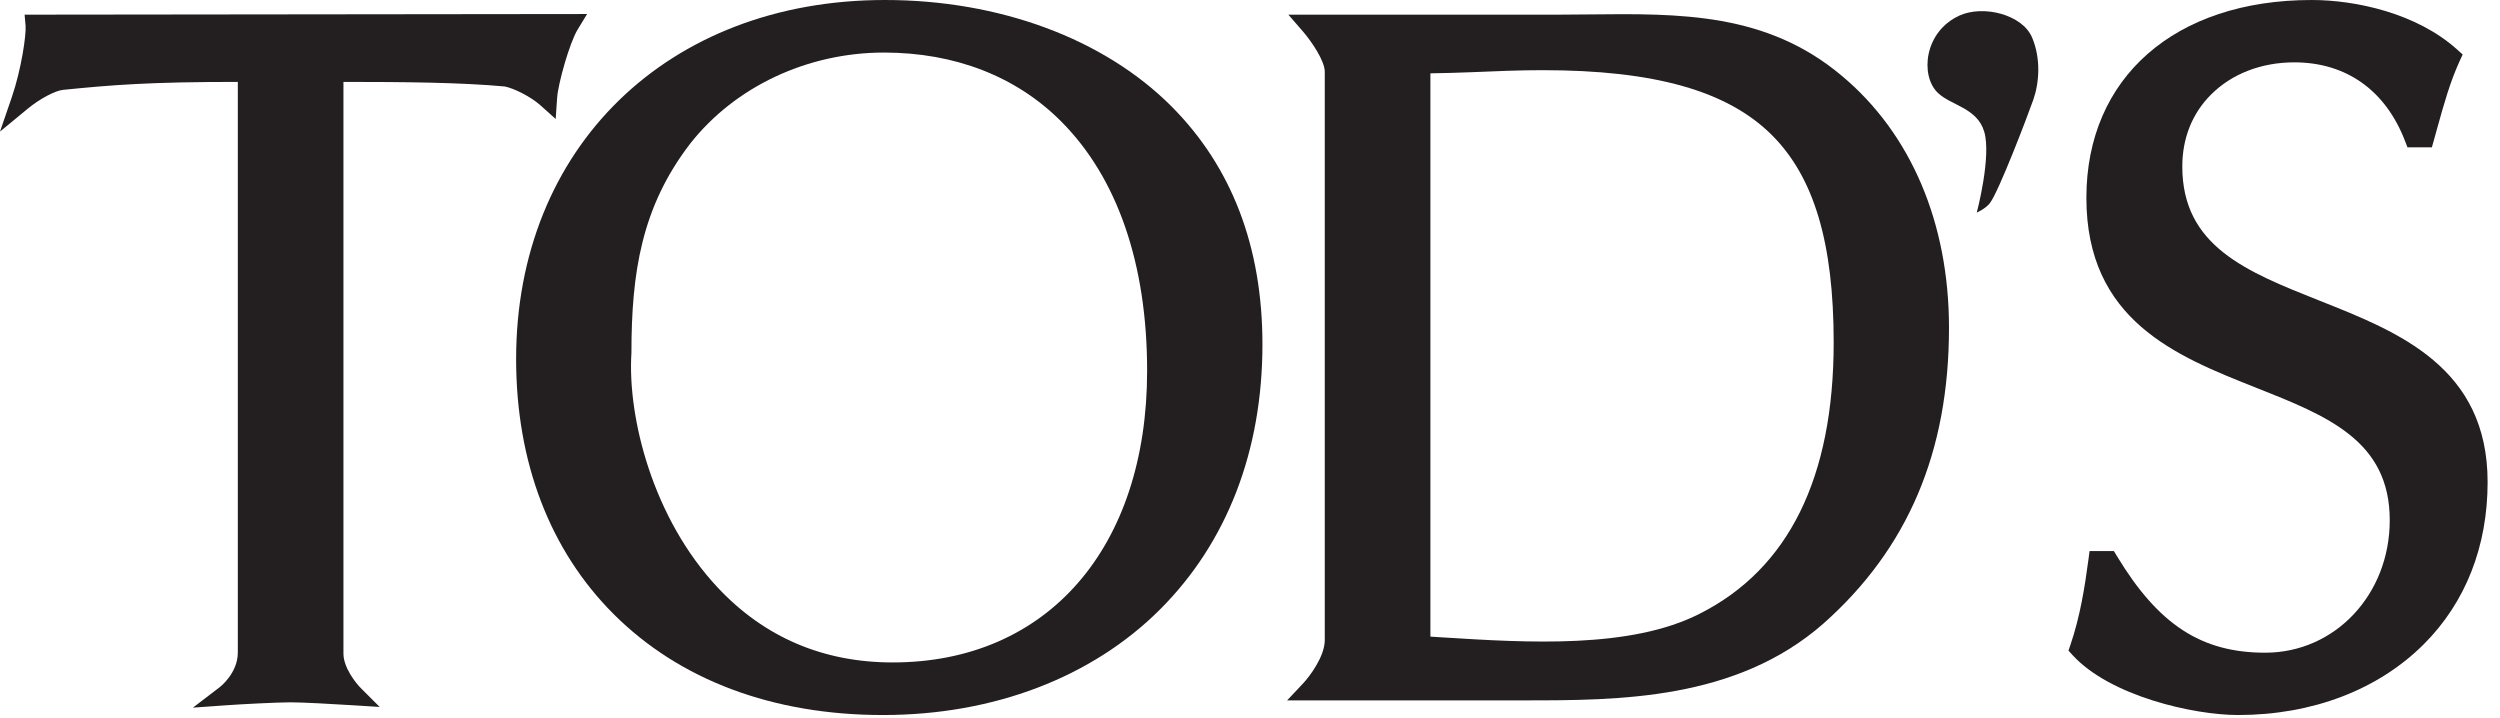 <svg width="87" height="25" viewBox="0 0 87 25" fill="none" xmlns="http://www.w3.org/2000/svg">
<path d="M11.942 2.85C14.047 2.85 16.061 2.869 17.583 3.011L17.552 3.007C17.895 3.07 18.488 3.379 18.797 3.656L19.338 4.141L19.387 3.416C19.421 2.898 19.826 1.479 20.102 1.027L20.431 0.488L1.242 0.51H0.856L0.89 0.896C0.917 1.192 0.75 2.396 0.407 3.394L0 4.579L0.967 3.781C1.378 3.442 1.918 3.154 2.196 3.127C3.891 2.956 5.201 2.85 8.272 2.85H8.276V22.709C8.276 23.425 7.661 23.902 7.654 23.907L6.713 24.626L7.894 24.542C8.386 24.507 9.635 24.441 10.114 24.441C10.523 24.441 11.535 24.496 12.278 24.543L13.213 24.602L12.55 23.939C12.383 23.772 11.952 23.231 11.952 22.749V2.85H11.942Z" fill="#231F20"/>
<path d="M30.728 24.883C34.575 24.883 38.001 23.576 40.375 21.203C42.702 18.875 43.933 15.686 43.933 11.983C43.933 8.589 42.865 5.8 40.759 3.693C38.412 1.347 34.78 -6.183e-05 30.795 -6.183e-05C23.239 -6.183e-05 17.961 5.137 17.961 12.493C17.961 16.081 19.133 19.149 21.35 21.366C23.651 23.667 26.893 24.883 30.728 24.883ZM24.023 4.993C25.583 3.012 28.102 1.829 30.762 1.829C33.229 1.829 35.359 2.656 36.922 4.219C38.884 6.18 39.92 9.182 39.92 12.901C39.92 19.069 36.444 23.053 31.065 23.053C28.649 23.053 26.601 22.179 24.981 20.452C22.713 18.037 21.832 14.521 21.974 12.277C21.974 9.494 22.323 7.201 24.023 4.993Z" fill="#231F20"/>
<path d="M45.61 24.373H53.034C56.319 24.373 60.409 24.373 63.454 21.701C66.395 19.092 67.825 15.724 67.825 11.405C67.825 7.755 66.497 4.64 64.088 2.632C61.471 0.435 58.464 0.467 55.28 0.502L54.113 0.511H44.835L45.343 1.096C45.636 1.435 46.102 2.116 46.102 2.496V22.274C46.102 22.853 45.561 23.555 45.353 23.777L44.792 24.373H45.61ZM49.778 2.552C50.374 2.538 50.624 2.538 51.2 2.513C52.056 2.477 52.864 2.442 53.675 2.442C57.582 2.442 60.122 3.161 61.667 4.706C63.13 6.169 63.812 8.459 63.812 11.915C63.812 16.622 62.243 19.798 59.148 21.358C56.737 22.588 53.138 22.364 50.245 22.184L49.778 22.154V2.552Z" fill="#231F20"/>
<path d="M69.05 4.58C68.805 3.752 67.89 3.669 67.435 3.23C66.814 2.629 66.958 1.101 68.19 0.541C69.017 0.166 70.377 0.501 70.718 1.308C71.029 2.046 70.966 2.885 70.757 3.477C70.548 4.068 69.564 6.649 69.252 7.063C69.1 7.264 68.792 7.398 68.792 7.398C68.792 7.398 69.309 5.446 69.05 4.58Z" fill="#231F20"/>
<path d="M72.676 19.485C72.549 20.443 72.385 21.464 72.051 22.443L71.983 22.641L72.124 22.796C73.422 24.22 76.328 24.883 77.884 24.883C80.464 24.883 82.76 24.007 84.351 22.416C85.802 20.965 86.569 19.015 86.569 16.777C86.569 12.783 83.474 11.555 80.742 10.472C78.167 9.45 75.944 8.568 75.944 5.794C75.944 4.811 76.289 3.945 76.944 3.291C77.667 2.568 78.695 2.17 79.841 2.17C81.645 2.17 83.014 3.14 83.693 4.902L83.781 5.128H84.629L84.701 4.871L84.823 4.433C85.048 3.623 85.262 2.857 85.592 2.133L85.701 1.897L85.508 1.723C84.095 0.453 81.967 -6.183e-05 80.448 -6.183e-05C75.684 -6.183e-05 72.606 2.702 72.606 6.882C72.606 11.152 75.733 12.391 78.493 13.485C80.999 14.477 83.163 15.335 83.163 18.104C83.163 20.689 81.259 22.714 78.829 22.714C76.607 22.714 75.112 21.739 73.667 19.348L73.564 19.178H72.717L72.676 19.485Z" fill="#231F20"/>
</svg>
